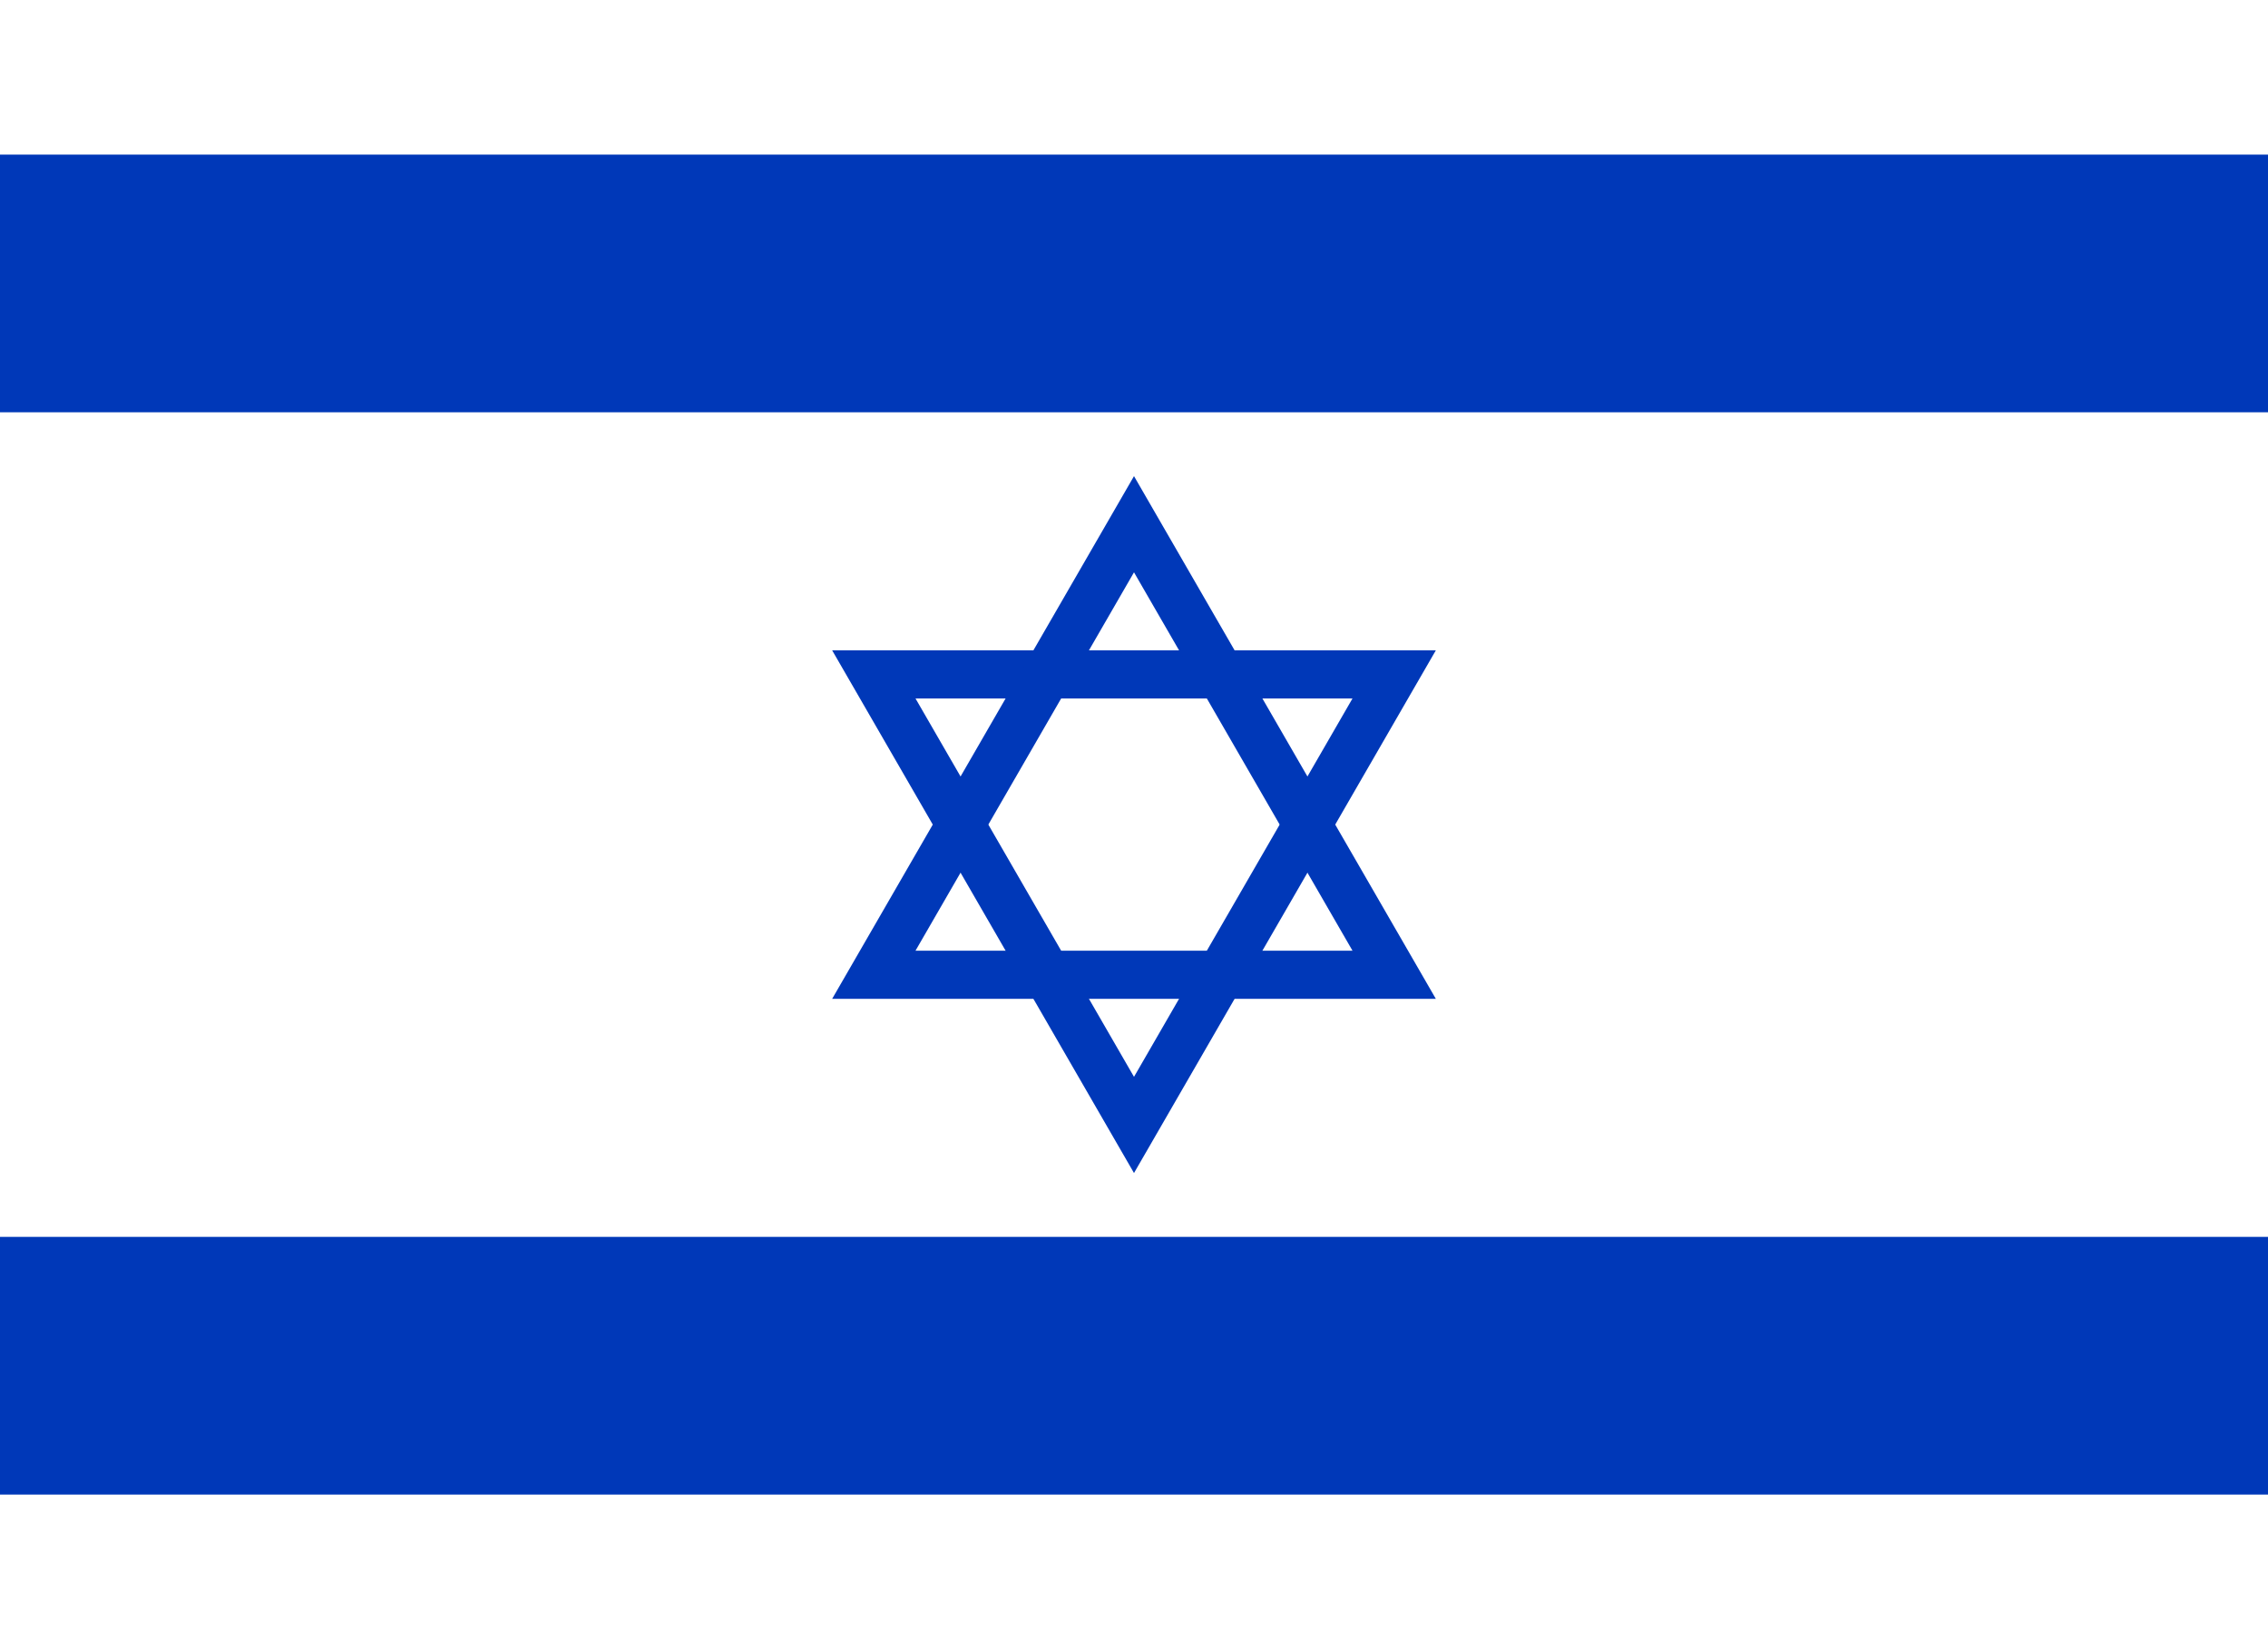 <svg xmlns="http://www.w3.org/2000/svg" viewBox="0 0 660 480" enable-background="new 0 0 660 480"><path fill="#fff" d="m0 0h660v480h-660z"/><g fill="#0038b8"><path d="m0 45h660v75h-660z"/><path d="m0 360h660v75h-660z"/></g><g stroke="#0038b8" fill-opacity="0" stroke-width="14"><path d="m330 327.42l75.71-131.13h-151.42z"/><path d="m330 152.58l-75.71 131.13h151.42z"/></g></svg>